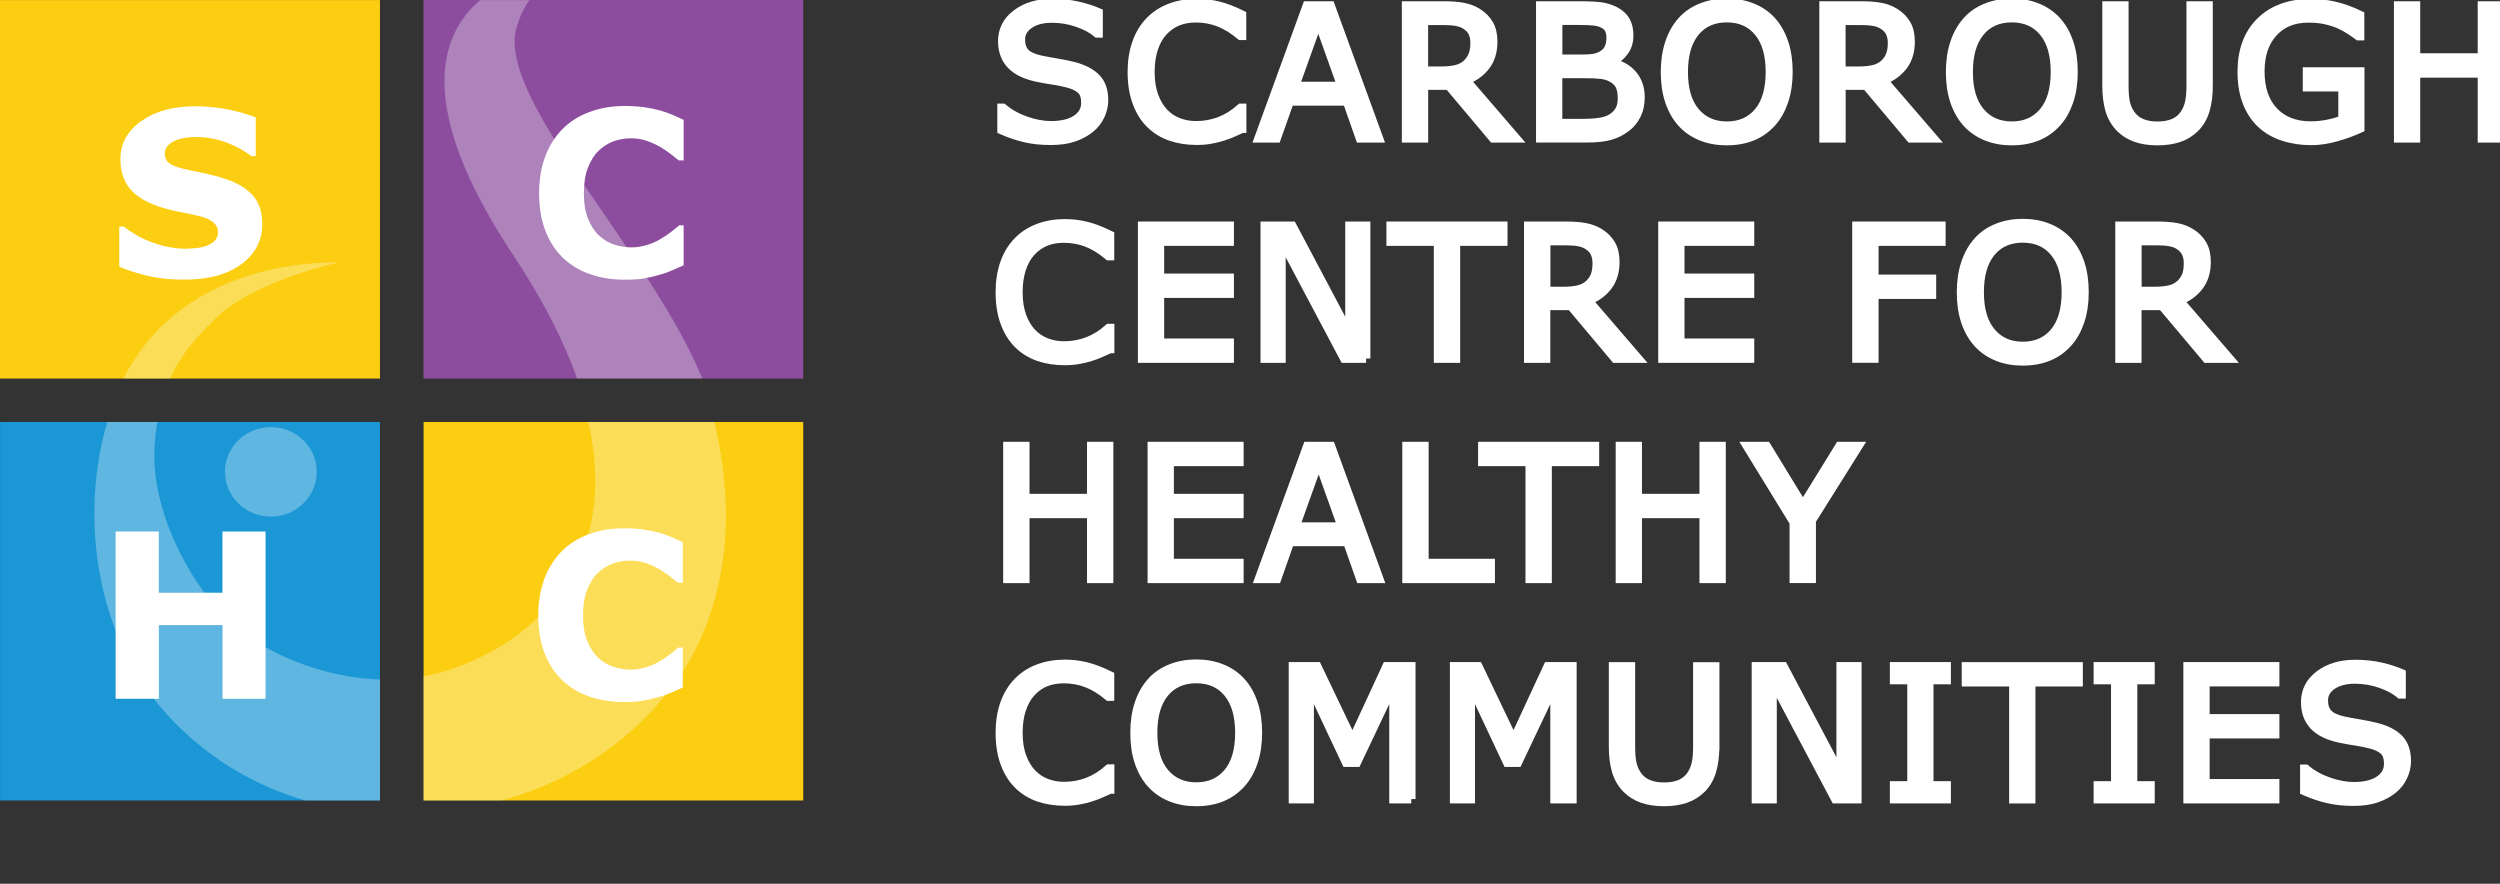 <svg viewBox="0 0 2017 713" fill="none" xmlns="http://www.w3.org/2000/svg">
<rect x="0" y="0" width="2017" height="713" fill="#333333" stroke="none"/>
<g clip-path="url(#clip0_876_14620)">
<path d="M648.051 340.454H341.75V645.822H648.051V340.454Z" fill="#FBCE11"/>
<path d="M542.272 554.191C572.072 515.061 600.94 444.005 576.426 340.454H474.689C502.624 463.337 420.27 523.664 356.833 542.115C351.806 543.566 346.726 544.654 341.699 545.587V645.822H404.67C468.003 628.511 513.248 592.388 542.272 554.191Z" fill="white" fill-opacity="0.3"/>
<path d="M306.56 0.051H0V305.418H306.56V0.051Z" fill="#FBCE11"/>
<path d="M173.311 257.53C204.511 226.33 273.856 211.611 273.856 211.611C201.816 211.611 133.093 239.287 99.612 305.367H137.239C148.589 280.594 164.811 266.082 173.311 257.53Z" fill="white" fill-opacity="0.3"/>
<path d="M648.051 0H341.647V305.419H648.051V0Z" fill="#8C4D9E"/>
<path d="M416.745 22.235C419.492 12.854 423.068 5.65 427.162 0.104H387.462C353.308 28.713 336.05 88.263 413.791 205.341C438.202 242.087 454.89 275.309 465.618 305.368H566.578C524.857 202.957 399.953 79.556 416.745 22.235Z" fill="white" fill-opacity="0.3"/>
<path d="M306.56 340.454H0.052V645.822H306.56V340.454Z" fill="#1A97D4"/>
<path d="M306.56 548.231C262.454 546.831 222.443 529.313 198.447 512.314C160.872 485.727 122.986 419.543 124.541 364.45C124.8 355.795 125.682 347.865 127.029 340.454H86.552C65.147 412.287 73.75 514.75 140.711 582.799C172.171 614.829 208.398 634.782 246.18 645.822H306.611V548.231H306.56Z" fill="white" fill-opacity="0.3"/>
<path d="M503.816 225.657C493.762 225.657 484.536 224.154 476.037 221.2C467.537 218.246 460.281 213.841 454.165 207.984C448.05 202.127 443.334 194.82 439.965 186.061C436.596 177.302 434.938 167.196 434.938 155.69C434.938 145.014 436.544 135.322 439.757 126.615C442.971 117.908 447.635 110.445 453.699 104.225C459.556 98.265 466.811 93.601 475.518 90.387C484.174 87.122 493.658 85.516 503.92 85.516C509.569 85.516 514.7 85.827 519.261 86.448C523.822 87.07 528.02 87.9 531.907 88.936C535.949 90.076 539.629 91.372 542.894 92.772C546.159 94.171 549.062 95.518 551.549 96.71V129.414H547.559C545.848 127.962 543.723 126.252 541.184 124.283C538.592 122.313 535.69 120.344 532.425 118.426C529.108 116.508 525.532 114.902 521.645 113.554C517.758 112.259 513.612 111.585 509.206 111.585C504.335 111.585 499.67 112.362 495.265 113.917C490.859 115.472 486.765 118.011 483.033 121.536C479.457 124.956 476.607 129.517 474.378 135.218C472.15 140.867 471.061 147.76 471.061 155.846C471.061 164.293 472.253 171.342 474.637 176.991C477.021 182.64 480.027 187.098 483.655 190.363C487.335 193.68 491.429 196.064 495.99 197.463C500.499 198.862 505.008 199.588 509.414 199.588C513.612 199.588 517.81 198.966 521.956 197.67C526.102 196.426 529.937 194.716 533.41 192.539C536.364 190.777 539.111 188.911 541.65 186.942C544.19 184.973 546.263 183.262 547.921 181.811H551.549V214.048C548.181 215.551 544.915 217.002 541.858 218.298C538.8 219.645 535.535 220.785 532.166 221.718C527.761 223.014 523.614 223.947 519.727 224.621C515.892 225.346 510.554 225.657 503.816 225.657Z" fill="white"/>
<path d="M218.557 416.796C238.977 416.796 255.561 400.574 255.561 380.673C255.561 360.719 238.977 344.601 218.557 344.601C198.085 344.601 181.5 360.771 181.5 380.673C181.5 400.574 198.085 416.796 218.557 416.796Z" fill="white" fill-opacity="0.3"/>
<path d="M890.656 80.954C890.656 85.1 889.671 89.246 887.754 93.341C885.836 97.435 883.089 100.856 879.617 103.706C875.781 106.764 871.324 109.148 866.193 110.91C861.114 112.621 854.947 113.502 847.743 113.502C840.02 113.502 833.076 112.776 826.96 111.325C820.792 109.874 814.521 107.749 808.146 104.95V87.07H809.131C814.573 91.579 820.792 95.051 827.893 97.487C834.993 99.923 841.627 101.167 847.846 101.167C856.657 101.167 863.55 99.508 868.422 96.191C873.346 92.874 875.781 88.469 875.781 82.975C875.781 78.259 874.641 74.735 872.309 72.506C869.977 70.278 866.452 68.516 861.684 67.272C858.108 66.287 854.221 65.51 850.023 64.888C845.825 64.266 841.368 63.488 836.703 62.504C827.219 60.482 820.17 57.062 815.61 52.19C811.049 47.318 808.717 40.995 808.717 33.169C808.717 24.203 812.5 16.843 820.067 11.142C827.634 5.39 837.222 2.539 848.883 2.539C856.398 2.539 863.291 3.265 869.562 4.716C875.833 6.167 881.379 7.929 886.251 10.054V26.898H885.266C881.171 23.425 875.833 20.575 869.199 18.295C862.565 16.014 855.776 14.874 848.831 14.874C841.212 14.874 835.097 16.429 830.484 19.642C825.872 22.804 823.539 26.898 823.539 31.873C823.539 36.331 824.679 39.803 826.96 42.343C829.292 44.882 833.335 46.8 839.139 48.147C842.197 48.821 846.551 49.65 852.2 50.583C857.849 51.516 862.669 52.501 866.556 53.537C874.486 55.662 880.498 58.824 884.54 63.074C888.635 67.323 890.656 73.284 890.656 80.954Z" fill="white" stroke="white" stroke-width="7"/>
<path d="M1002.03 103.758C999.39 104.898 997.006 105.987 994.881 106.971C992.756 107.956 989.957 109.045 986.485 110.133C983.582 111.066 980.369 111.843 976.948 112.465C973.528 113.139 969.744 113.45 965.65 113.45C957.876 113.45 950.827 112.362 944.504 110.185C938.181 108.008 932.636 104.587 927.92 99.923C923.307 95.362 919.731 89.609 917.14 82.561C914.548 75.564 913.252 67.375 913.252 58.098C913.252 49.288 914.496 41.41 916.984 34.465C919.472 27.52 923.048 21.663 927.764 16.843C932.325 12.179 937.819 8.655 944.245 6.219C950.672 3.783 957.824 2.539 965.702 2.539C971.455 2.539 977.208 3.213 982.909 4.612C988.61 6.012 994.984 8.447 1001.98 11.92V28.816H1000.89C994.984 23.892 989.18 20.264 983.375 18.035C977.57 15.807 971.403 14.667 964.769 14.667C959.327 14.667 954.455 15.548 950.154 17.31C945.8 19.072 941.965 21.767 938.544 25.447C935.227 29.023 932.636 33.584 930.822 39.078C929.008 44.571 928.075 50.894 928.075 58.098C928.075 65.613 929.112 72.092 931.133 77.534C933.154 82.924 935.797 87.329 939.011 90.749C942.379 94.274 946.267 96.917 950.776 98.627C955.233 100.338 960.001 101.167 964.976 101.167C971.817 101.167 978.244 99.975 984.204 97.642C990.216 95.31 995.814 91.786 1001.05 87.07H1002.08V103.758H1002.03Z" fill="white" stroke="white" stroke-width="7"/>
<path d="M1112.43 111.533H1097.24L1086.77 81.732H1040.49L1029.97 111.533H1015.51L1054.48 4.509H1073.45L1112.43 111.533ZM1082.37 69.449L1063.6 16.896L1044.79 69.449H1082.37Z" fill="white" stroke="white" stroke-width="7"/>
<path d="M1223.08 111.533H1204.63L1168.81 68.982H1148.76V111.533H1134.5V4.509H1164.46C1170.94 4.509 1176.33 4.923 1180.63 5.753C1184.93 6.582 1188.82 8.085 1192.29 10.262C1196.18 12.697 1199.19 15.755 1201.36 19.487C1203.54 23.218 1204.63 27.935 1204.63 33.636C1204.63 41.358 1202.71 47.785 1198.82 53.019C1194.94 58.202 1189.6 62.141 1182.81 64.784L1223.08 111.533ZM1189.8 34.621C1189.8 31.563 1189.29 28.816 1188.2 26.484C1187.11 24.1 1185.35 22.13 1182.81 20.472C1180.73 19.072 1178.3 18.088 1175.45 17.569C1172.6 16.999 1169.28 16.74 1165.45 16.74H1148.71V57.114H1163.06C1167.57 57.114 1171.51 56.699 1174.83 55.922C1178.19 55.144 1181.05 53.641 1183.38 51.516C1185.5 49.495 1187.11 47.215 1188.15 44.572C1189.29 41.98 1189.8 38.663 1189.8 34.621Z" fill="white" stroke="white" stroke-width="7"/>
<path d="M1323.47 78.57C1323.47 83.909 1322.48 88.573 1320.46 92.667C1318.44 96.762 1315.74 100.079 1312.32 102.722C1308.28 105.883 1303.88 108.112 1299.06 109.459C1294.24 110.807 1288.12 111.481 1280.71 111.481H1242.77V4.509H1274.44C1282.26 4.509 1288.07 4.82 1292.01 5.39C1295.89 5.96 1299.57 7.152 1303.15 8.966C1307.09 11.039 1309.94 13.682 1311.7 16.896C1313.46 20.109 1314.35 23.996 1314.35 28.505C1314.35 33.584 1313.05 37.886 1310.46 41.462C1307.87 45.038 1304.45 47.888 1300.09 50.065V50.635C1307.3 52.138 1313.05 55.3 1317.2 60.172C1321.39 65.043 1323.47 71.159 1323.47 78.57ZM1299.57 30.371C1299.57 27.779 1299.11 25.603 1298.28 23.84C1297.4 22.078 1296.05 20.627 1294.08 19.539C1291.85 18.243 1289.11 17.466 1285.89 17.103C1282.68 16.792 1278.69 16.636 1273.97 16.636H1257.02V47.526H1275.42C1279.88 47.526 1283.4 47.318 1286.05 46.852C1288.69 46.385 1291.13 45.453 1293.36 44.001C1295.58 42.55 1297.19 40.684 1298.12 38.404C1299.11 36.175 1299.57 33.48 1299.57 30.371ZM1308.7 79.192C1308.7 74.891 1308.02 71.47 1306.73 68.93C1305.43 66.391 1303.1 64.214 1299.68 62.452C1297.35 61.26 1294.6 60.483 1291.28 60.12C1287.97 59.757 1284.03 59.601 1279.31 59.601H1256.97V99.405H1275.79C1282 99.405 1287.14 99.094 1291.13 98.42C1295.12 97.798 1298.33 96.606 1300.92 94.844C1303.62 92.978 1305.59 90.853 1306.78 88.469C1308.07 86.033 1308.7 82.976 1308.7 79.192Z" fill="white" stroke="white" stroke-width="7"/>
<path d="M1429.35 16.792C1433.7 21.56 1437.02 27.468 1439.35 34.413C1441.69 41.358 1442.83 49.236 1442.83 58.047C1442.83 66.857 1441.63 74.735 1439.25 81.732C1436.87 88.677 1433.55 94.533 1429.3 99.146C1424.89 103.966 1419.66 107.646 1413.65 110.081C1407.63 112.517 1400.74 113.761 1393.07 113.761C1385.56 113.761 1378.71 112.517 1372.55 110.03C1366.38 107.542 1361.15 103.914 1356.84 99.198C1352.54 94.43 1349.23 88.625 1346.89 81.732C1344.56 74.839 1343.42 66.961 1343.42 58.098C1343.42 49.391 1344.56 41.565 1346.89 34.621C1349.17 27.676 1352.54 21.767 1356.95 16.844C1361.2 12.127 1366.38 8.551 1372.65 6.064C1378.92 3.576 1385.71 2.332 1393.07 2.332C1400.74 2.332 1407.63 3.576 1413.75 6.115C1419.87 8.551 1425.05 12.127 1429.35 16.792ZM1428.05 58.047C1428.05 44.157 1424.95 33.428 1418.73 25.913C1412.51 18.347 1404.01 14.563 1393.23 14.563C1382.34 14.563 1373.79 18.347 1367.62 25.913C1361.46 33.48 1358.35 44.157 1358.35 58.047C1358.35 72.092 1361.51 82.82 1367.83 90.283C1374.15 97.746 1382.6 101.478 1393.28 101.478C1403.9 101.478 1412.4 97.746 1418.67 90.283C1424.89 82.82 1428.05 72.092 1428.05 58.047Z" fill="white" stroke="white" stroke-width="7"/>
<path d="M1559.85 111.533H1541.4L1505.64 68.982H1485.58V111.533H1471.33V4.509H1501.29C1507.77 4.509 1513.16 4.923 1517.46 5.753C1521.76 6.582 1525.65 8.085 1529.07 10.262C1532.95 12.697 1535.96 15.755 1538.14 19.487C1540.31 23.218 1541.4 27.935 1541.4 33.636C1541.4 41.358 1539.48 47.785 1535.6 53.019C1531.71 58.202 1526.37 62.141 1519.58 64.784L1559.85 111.533ZM1526.58 34.621C1526.58 31.563 1526.06 28.816 1524.97 26.484C1523.88 24.1 1522.12 22.13 1519.58 20.472C1517.51 19.072 1515.07 18.088 1512.27 17.569C1509.42 16.999 1506.11 16.74 1502.27 16.74H1485.53V57.114H1499.89C1504.4 57.114 1508.34 56.699 1511.65 55.922C1515.02 55.144 1517.87 53.641 1520.2 51.516C1522.33 49.495 1523.94 47.215 1524.97 44.572C1526.06 41.98 1526.58 38.663 1526.58 34.621Z" fill="white" stroke="white" stroke-width="7"/>
<path d="M1659.31 16.792C1663.66 21.56 1667.03 27.468 1669.36 34.413C1671.7 41.358 1672.84 49.236 1672.84 58.047C1672.84 66.857 1671.64 74.735 1669.26 81.732C1666.88 88.677 1663.56 94.533 1659.31 99.146C1654.9 103.966 1649.67 107.646 1643.71 110.081C1637.7 112.517 1630.8 113.761 1623.08 113.761C1615.57 113.761 1608.73 112.517 1602.56 110.03C1596.39 107.542 1591.16 103.914 1586.85 99.198C1582.55 94.43 1579.24 88.625 1576.9 81.732C1574.57 74.839 1573.43 66.961 1573.43 58.098C1573.43 49.391 1574.57 41.565 1576.9 34.621C1579.18 27.676 1582.55 21.767 1586.96 16.844C1591.16 12.127 1596.39 8.551 1602.66 6.064C1608.93 3.576 1615.72 2.332 1623.08 2.332C1630.75 2.332 1637.65 3.576 1643.76 6.115C1649.83 8.551 1655.01 12.127 1659.31 16.792ZM1658.01 58.047C1658.01 44.157 1654.9 33.428 1648.69 25.913C1642.47 18.347 1633.97 14.563 1623.13 14.563C1612.25 14.563 1603.7 18.347 1597.53 25.913C1591.31 33.48 1588.25 44.157 1588.25 58.047C1588.25 72.092 1591.42 82.82 1597.74 90.283C1604.06 97.746 1612.56 101.478 1623.19 101.478C1633.81 101.478 1642.31 97.746 1648.58 90.283C1654.85 82.82 1658.01 72.092 1658.01 58.047Z" fill="white" stroke="white" stroke-width="7"/>
<path d="M1781.83 68.516C1781.83 76.29 1781 83.027 1779.29 88.832C1777.58 94.585 1774.78 99.405 1770.89 103.24C1767.21 106.868 1762.86 109.563 1757.94 111.222C1753.01 112.88 1747.26 113.761 1740.68 113.761C1733.99 113.761 1728.14 112.88 1723.16 111.118C1718.19 109.356 1713.99 106.713 1710.57 103.292C1706.68 99.353 1703.88 94.637 1702.17 89.039C1700.46 83.494 1699.63 76.653 1699.63 68.568V4.509H1713.83V69.241C1713.83 75.046 1714.25 79.607 1715.02 82.976C1715.8 86.344 1717.15 89.35 1719.02 92.097C1721.14 95.207 1723.99 97.539 1727.62 99.146C1731.25 100.752 1735.6 101.53 1740.63 101.53C1745.76 101.53 1750.11 100.752 1753.69 99.198C1757.32 97.643 1760.17 95.259 1762.34 92.097C1764.21 89.35 1765.56 86.241 1766.33 82.716C1767.11 79.192 1767.53 74.839 1767.53 69.604V4.509H1781.78V68.516H1781.83Z" fill="white" stroke="white" stroke-width="7"/>
<path d="M1904.14 103.604C1898.29 106.299 1891.91 108.631 1884.97 110.6C1878.02 112.57 1871.34 113.606 1864.86 113.606C1856.51 113.606 1848.89 112.466 1841.95 110.134C1835 107.853 1829.1 104.381 1824.17 99.768C1819.25 95.104 1815.41 89.299 1812.77 82.354C1810.08 75.409 1808.73 67.221 1808.73 57.892C1808.73 40.789 1813.7 27.262 1823.71 17.415C1833.71 7.515 1847.39 2.592 1864.86 2.592C1870.92 2.592 1877.14 3.317 1883.52 4.769C1889.89 6.22 1896.73 8.707 1904.04 12.18V29.076H1902.74C1901.24 27.935 1899.12 26.432 1896.26 24.567C1893.47 22.701 1890.67 21.146 1887.92 19.902C1884.6 18.399 1880.87 17.207 1876.67 16.222C1872.48 15.238 1867.71 14.771 1862.42 14.771C1850.45 14.771 1840.96 18.607 1834.02 26.329C1827.07 33.999 1823.55 44.417 1823.55 57.529C1823.55 71.367 1827.18 82.147 1834.49 89.817C1841.79 97.488 1851.69 101.375 1864.24 101.375C1868.85 101.375 1873.46 100.909 1878.02 100.027C1882.58 99.095 1886.62 97.954 1890.05 96.503V70.278H1861.38V57.788H1904.14V103.604V103.604Z" fill="white" stroke="white" stroke-width="7"/>
<path d="M2016.76 111.533H2002.51V59.135H1949.13V111.533H1934.93V4.509H1949.13V46.489H2002.51V4.509H2016.76V111.533Z" fill="white" stroke="white" stroke-width="7"/>
<path d="M895.528 281.475C892.884 282.615 890.5 283.704 888.375 284.688C886.25 285.673 883.452 286.761 879.979 287.85C877.077 288.783 873.864 289.56 870.443 290.182C867.022 290.804 863.239 291.167 859.145 291.167C851.371 291.167 844.322 290.078 837.999 287.902C831.624 285.725 826.131 282.304 821.414 277.64C816.802 273.079 813.226 267.326 810.634 260.278C808.043 253.281 806.747 245.092 806.747 235.815C806.747 227.004 807.991 219.126 810.479 212.182C812.966 205.237 816.542 199.38 821.259 194.56C825.82 189.896 831.313 186.372 837.74 183.936C844.167 181.5 851.319 180.256 859.196 180.256C864.949 180.256 870.702 180.93 876.403 182.329C882.104 183.728 888.479 186.164 895.476 189.637V206.532H894.387C888.531 201.609 882.674 197.981 876.87 195.752C871.065 193.524 864.898 192.383 858.264 192.383C852.822 192.383 847.95 193.265 843.648 195.027C839.295 196.789 835.459 199.484 832.039 203.164C828.722 206.74 826.131 211.301 824.317 216.794C822.503 222.288 821.57 228.611 821.57 235.815C821.57 243.33 822.606 249.808 824.628 255.198C826.649 260.589 829.292 265.046 832.505 268.414C835.874 271.939 839.761 274.582 844.27 276.292C848.727 278.003 853.495 278.832 858.471 278.832C865.312 278.832 871.739 277.64 877.699 275.307C883.711 272.975 889.308 269.451 894.543 264.735H895.579V281.475H895.528Z" fill="white" stroke="white" stroke-width="7"/>
<path d="M992.031 289.249H921.545V182.226H992.031V194.871H935.746V224.206H992.031V236.852H935.746V276.603H992.031V289.249V289.249Z" fill="white" stroke="white" stroke-width="7"/>
<path d="M1102.16 289.249H1084.54L1033.8 193.524V289.249H1020.48V182.226H1042.56L1088.84 269.607V182.226H1102.11V289.249H1102.16Z" fill="white" stroke="white" stroke-width="7"/>
<path d="M1212.82 194.871H1174.57V289.249H1160.31V194.871H1122.07V182.226H1212.76V194.871H1212.82Z" fill="white" stroke="white" stroke-width="7"/>
<path d="M1321.6 289.249H1303.1L1267.34 246.699H1247.28V289.249H1233.08V182.226H1263.04C1269.51 182.226 1274.9 182.64 1279.21 183.469C1283.51 184.299 1287.4 185.802 1290.82 187.978C1294.7 190.414 1297.71 193.524 1299.89 197.204C1302.06 200.935 1303.15 205.6 1303.15 211.353C1303.15 219.075 1301.23 225.502 1297.35 230.736C1293.46 235.919 1288.12 239.858 1281.33 242.501L1321.6 289.249ZM1288.33 212.337C1288.33 209.28 1287.81 206.533 1286.72 204.2C1285.63 201.816 1283.87 199.847 1281.38 198.188C1279.31 196.789 1276.87 195.804 1274.08 195.286C1271.28 194.716 1267.91 194.457 1264.12 194.457H1247.38V234.831H1261.74C1266.25 234.831 1270.19 234.416 1273.51 233.638C1276.87 232.861 1279.72 231.358 1282.06 229.233C1284.18 227.212 1285.79 224.931 1286.83 222.288C1287.81 219.697 1288.33 216.38 1288.33 212.337Z" fill="white" stroke="white" stroke-width="7"/>
<path d="M1411.83 289.249H1341.35V182.226H1411.83V194.871H1355.55V224.206H1411.83V236.852H1355.55V276.603H1411.83V289.249Z" fill="white" stroke="white" stroke-width="7"/>
<path d="M1566.23 194.871H1512.12V225.035H1558.61V237.681H1512.12V289.198H1497.87V182.226H1566.23V194.871Z" fill="white" stroke="white" stroke-width="7"/>
<path d="M1668.17 194.508C1672.53 199.276 1675.89 205.184 1678.23 212.129C1680.56 219.074 1681.7 226.952 1681.7 235.762C1681.7 244.573 1680.51 252.451 1678.12 259.448C1675.74 266.392 1672.42 272.249 1668.17 276.862C1663.77 281.682 1658.53 285.361 1652.52 287.797C1646.51 290.233 1639.61 291.477 1631.89 291.477C1624.38 291.477 1617.54 290.233 1611.37 287.745C1605.2 285.258 1599.97 281.63 1595.66 276.913C1591.36 272.197 1588.05 266.341 1585.71 259.448C1583.38 252.555 1582.24 244.677 1582.24 235.814C1582.24 227.107 1583.38 219.281 1585.71 212.336C1587.99 205.391 1591.36 199.483 1595.77 194.56C1599.97 189.843 1605.2 186.267 1611.47 183.779C1617.74 181.292 1624.53 180.048 1631.89 180.048C1639.56 180.048 1646.46 181.292 1652.57 183.831C1658.69 186.267 1663.87 189.843 1668.17 194.508ZM1666.82 235.762C1666.82 221.873 1663.71 211.144 1657.5 203.578C1651.28 196.011 1642.78 192.279 1632 192.279C1621.11 192.279 1612.56 196.063 1606.39 203.578C1600.17 211.144 1597.12 221.821 1597.12 235.762C1597.12 249.808 1600.28 260.536 1606.6 267.999C1612.92 275.462 1621.37 279.194 1632.05 279.194C1642.67 279.194 1651.17 275.462 1657.44 267.999C1663.66 260.536 1666.82 249.808 1666.82 235.762Z" fill="white" stroke="white" stroke-width="7"/>
<path d="M1798.67 289.249H1780.17L1744.36 246.699H1724.3V289.249H1710.1V182.226H1740.06C1746.53 182.226 1751.92 182.64 1756.23 183.469C1760.53 184.299 1764.42 185.802 1767.84 187.978C1771.72 190.414 1774.73 193.524 1776.91 197.204C1779.08 200.935 1780.17 205.6 1780.17 211.353C1780.17 219.075 1778.25 225.502 1774.37 230.736C1770.48 235.919 1765.14 239.858 1758.35 242.501L1798.67 289.249ZM1765.35 212.337C1765.35 209.28 1764.83 206.533 1763.74 204.2C1762.65 201.816 1760.89 199.847 1758.4 198.188C1756.33 196.789 1753.89 195.804 1751.1 195.286C1748.25 194.716 1744.93 194.457 1741.09 194.457H1724.35V234.831H1738.71C1743.22 234.831 1747.16 234.416 1750.53 233.638C1753.89 232.861 1756.69 231.358 1759.08 229.233C1761.2 227.212 1762.81 224.931 1763.85 222.288C1764.88 219.697 1765.35 216.38 1765.35 212.337Z" fill="white" stroke="white" stroke-width="7"/>
<path d="M894.75 466.965H880.498V414.568H827.115V466.965H812.863V359.941H827.115V401.922H880.498V359.941H894.75V466.965Z" fill="white" stroke="white" stroke-width="7"/>
<path d="M999.856 466.965H929.371V359.941H999.856V372.587H943.572V401.922H999.856V414.568H943.572V454.319H999.856V466.965V466.965Z" fill="white" stroke="white" stroke-width="7"/>
<path d="M1112.68 466.965H1097.5L1087.03 437.164H1040.75L1030.28 466.965H1015.82L1054.79 359.941H1073.76L1112.68 466.965ZM1082.68 424.933L1063.91 372.38L1045.1 424.933H1082.68Z" fill="white" stroke="white" stroke-width="7"/>
<path d="M1202.55 466.965H1134.87V359.941H1149.12V454.319H1202.61V466.965H1202.55Z" fill="white" stroke="white" stroke-width="7"/>
<path d="M1286.77 372.587H1248.52V466.965H1234.27V372.587H1196.02V359.941H1286.72V372.587H1286.77Z" fill="white" stroke="white" stroke-width="7"/>
<path d="M1388.87 466.965H1374.62V414.568H1321.24V466.965H1307.04V359.941H1321.24V401.922H1374.62V359.941H1388.87V466.965Z" fill="white" stroke="white" stroke-width="7"/>
<path d="M1499.27 359.941L1461.59 420.01V466.913H1447.33V421.513L1409.55 359.941H1425.31L1454.59 407.83L1484.13 359.941H1499.27Z" fill="white" stroke="white" stroke-width="7"/>
<path d="M895.528 636.909C892.884 638.049 890.5 639.137 888.375 640.122C886.25 641.107 883.452 642.195 879.979 643.283C877.077 644.216 873.864 644.994 870.443 645.616C867.022 646.238 863.239 646.6 859.145 646.6C851.371 646.6 844.322 645.512 837.999 643.335C831.624 641.158 826.131 637.738 821.414 633.073C816.802 628.513 813.226 622.76 810.634 615.711C808.043 608.714 806.747 600.526 806.747 591.249C806.747 582.438 807.991 574.56 810.479 567.615C812.966 560.67 816.542 554.814 821.259 549.994C825.82 545.329 831.313 541.805 837.74 539.369C844.167 536.933 851.319 535.689 859.196 535.689C864.949 535.689 870.702 536.363 876.403 537.763C882.104 539.162 888.479 541.598 895.476 545.07V561.966H894.387C888.531 557.042 882.674 553.414 876.87 551.186C871.065 548.957 864.898 547.817 858.264 547.817C852.822 547.817 847.95 548.698 843.648 550.408C839.295 552.171 835.459 554.866 832.039 558.597C828.722 562.173 826.131 566.734 824.317 572.228C822.503 577.722 821.57 584.045 821.57 591.249C821.57 598.764 822.606 605.242 824.628 610.632C826.649 616.074 829.292 620.479 832.505 623.848C835.874 627.372 839.761 630.016 844.27 631.726C848.727 633.436 853.495 634.265 858.471 634.265C865.312 634.265 871.739 633.073 877.699 630.741C883.711 628.409 889.308 624.885 894.543 620.168H895.579V636.909H895.528Z" fill="white" stroke="white" stroke-width="7"/>
<path d="M1001.31 549.993C1005.66 554.761 1009.03 560.67 1011.31 567.614C1013.64 574.559 1014.78 582.437 1014.78 591.248C1014.78 600.058 1013.59 607.936 1011.21 614.933C1008.82 621.878 1005.51 627.734 1001.26 632.347C996.85 637.167 991.667 640.847 985.655 643.283C979.643 645.718 972.802 646.962 965.08 646.962C957.565 646.962 950.724 645.718 944.556 643.231C938.389 640.743 933.154 637.115 928.853 632.399C924.551 627.682 921.234 621.826 918.902 614.933C916.569 608.04 915.429 600.162 915.429 591.3C915.429 582.593 916.569 574.767 918.85 567.822C921.13 560.929 924.499 554.968 928.904 550.045C933.102 545.329 938.389 541.753 944.608 539.265C950.879 536.777 957.669 535.533 965.08 535.533C972.75 535.533 979.643 536.777 985.759 539.317C991.875 541.752 997.057 545.329 1001.31 549.993ZM1000.01 591.248C1000.01 577.358 996.902 566.63 990.683 559.063C984.463 551.496 975.964 547.764 965.184 547.764C954.3 547.764 945.748 551.548 939.581 559.063C933.361 566.63 930.252 577.306 930.252 591.248C930.252 605.293 933.413 616.021 939.736 623.484C946.059 630.948 954.559 634.679 965.184 634.679C975.808 634.679 984.256 630.948 990.579 623.484C996.85 616.021 1000.01 605.241 1000.01 591.248Z" fill="white" stroke="white" stroke-width="7"/>
<path d="M1138.6 644.682H1124.35V552.481L1094.6 615.244H1086.1L1056.56 552.481V644.682H1043.24V537.658H1062.67L1091.18 597.26L1118.75 537.658H1138.55V644.682H1138.6Z" fill="white" stroke="white" stroke-width="7"/>
<path d="M1268.53 644.682H1254.28V552.481L1224.53 615.244H1216.08L1186.54 552.481V644.682H1173.27V537.658H1192.65L1221.16 597.26L1248.78 537.658H1268.53V644.682V644.682Z" fill="white" stroke="white" stroke-width="7"/>
<path d="M1383.69 601.717C1383.69 609.491 1382.86 616.229 1381.15 622.033C1379.44 627.786 1376.64 632.606 1372.76 636.441C1369.08 640.069 1364.72 642.764 1359.8 644.423C1354.87 646.081 1349.12 646.962 1342.54 646.962C1335.85 646.962 1330 646.081 1325.02 644.319C1320.05 642.557 1315.85 639.914 1312.43 636.493C1308.54 632.554 1305.74 627.838 1304.03 622.241C1302.32 616.695 1301.49 609.854 1301.49 601.769V537.71H1315.74V602.494C1315.74 608.299 1316.16 612.86 1316.94 616.229C1317.71 619.597 1319.06 622.655 1320.93 625.35C1323.05 628.46 1325.9 630.792 1329.53 632.399C1333.16 634.005 1337.51 634.783 1342.59 634.783C1347.72 634.783 1352.08 634.005 1355.65 632.451C1359.28 630.896 1362.13 628.512 1364.31 625.35C1366.17 622.603 1367.52 619.494 1368.3 615.969C1369.08 612.445 1369.49 608.092 1369.49 602.857V537.762H1383.74V601.717H1383.69Z" fill="white" stroke="white" stroke-width="7"/>
<path d="M1498.38 644.682H1480.76L1430.02 548.957V644.682H1416.76V537.658H1438.83L1485.12 625.039V537.658H1498.44V644.682H1498.38Z" fill="white" stroke="white" stroke-width="7"/>
<path d="M1570.48 644.682H1528.24V633.746H1542.28V548.594H1528.24V537.658H1570.48V548.594H1556.43V633.746H1570.48V644.682Z" fill="white" stroke="white" stroke-width="7"/>
<path d="M1676.93 550.356H1638.68V644.734H1624.48V550.356H1586.23V537.71H1676.93V550.356Z" fill="white" stroke="white" stroke-width="7"/>
<path d="M1734.93 644.682H1692.63V633.746H1706.68V548.594H1692.63V537.658H1734.93V548.594H1720.88V633.746H1734.93V644.682Z" fill="white" stroke="white" stroke-width="7"/>
<path d="M1835.52 644.682H1765.04V537.658H1835.52V550.304H1779.24V579.638H1835.52V592.284H1779.24V632.036H1835.52V644.682Z" fill="white" stroke="white" stroke-width="7"/>
<path d="M1941.72 614.156C1941.72 618.302 1940.73 622.449 1938.81 626.543C1936.9 630.637 1934.15 634.058 1930.63 636.908C1926.79 639.966 1922.33 642.35 1917.25 644.112C1912.12 645.823 1906.01 646.704 1898.8 646.704C1891.08 646.704 1884.14 645.978 1878.02 644.527C1871.85 643.076 1865.58 640.951 1859.21 638.152V620.324H1860.24C1865.63 624.833 1871.91 628.305 1879.01 630.741C1886.11 633.177 1892.74 634.421 1898.96 634.421C1907.77 634.421 1914.61 632.762 1919.54 629.445C1924.46 626.128 1926.89 621.723 1926.89 616.229C1926.89 611.461 1925.75 607.989 1923.42 605.76C1921.09 603.532 1917.57 601.769 1912.85 600.526C1909.27 599.593 1905.33 598.763 1901.19 598.141C1896.99 597.52 1892.53 596.742 1887.87 595.757C1878.38 593.736 1871.34 590.316 1866.77 585.444C1862.21 580.572 1859.93 574.249 1859.93 566.423C1859.93 557.457 1863.72 550.097 1871.28 544.396C1878.85 538.695 1888.49 535.793 1900.1 535.793C1907.61 535.793 1914.51 536.519 1920.83 537.97C1927.1 539.421 1932.65 541.183 1937.52 543.308V560.152H1936.48C1932.39 556.679 1927.05 553.829 1920.42 551.549C1913.78 549.268 1906.99 548.128 1900.05 548.128C1892.43 548.128 1886.31 549.735 1881.7 552.844C1877.09 556.006 1874.76 560.1 1874.76 565.076C1874.76 569.533 1875.9 573.057 1878.23 575.596C1880.51 578.136 1884.55 580.054 1890.36 581.401C1893.41 582.075 1897.77 582.904 1903.42 583.837C1909.07 584.77 1913.83 585.807 1917.77 586.791C1925.75 588.916 1931.71 592.078 1935.76 596.327C1939.7 600.526 1941.72 606.486 1941.72 614.156Z" fill="white" stroke="white" stroke-width="7"/>
<path d="M214.307 563.779H179.531V504.333H128.17V563.779H93.29V428.82H128.118V478.212H179.479V428.82H214.255V563.779H214.307Z" fill="white"/>
<path d="M211.612 180.775C211.612 194.043 205.962 204.875 194.716 213.167C183.469 221.46 168.128 225.606 148.797 225.606C137.602 225.606 127.858 224.621 119.566 222.652C111.274 220.682 103.5 218.195 96.244 215.189V182.848H100.027C107.231 188.601 115.264 193.007 124.179 196.064C133.093 199.122 141.645 200.677 149.885 200.677C152.01 200.677 154.757 200.47 158.229 200.159C161.702 199.796 164.5 199.174 166.677 198.345C169.32 197.256 171.549 195.909 173.259 194.25C174.97 192.592 175.851 190.208 175.851 186.995C175.851 184.04 174.607 181.501 172.067 179.324C169.58 177.199 165.9 175.541 161.08 174.4C156.001 173.208 150.663 172.068 145.013 170.98C139.364 169.943 134.078 168.596 129.102 166.937C117.752 163.258 109.563 158.23 104.588 151.959C99.612 145.636 97.125 137.81 97.125 128.429C97.125 115.887 102.774 105.625 114.02 97.644C125.267 89.714 139.779 85.724 157.452 85.724C166.366 85.724 175.125 86.605 183.78 88.315C192.435 90.025 199.95 92.202 206.325 94.793V125.89H202.594C197.152 121.536 190.518 117.909 182.64 114.954C174.762 112.052 166.729 110.549 158.488 110.549C155.586 110.549 152.684 110.756 149.833 111.119C146.983 111.534 144.184 112.259 141.541 113.348C139.209 114.281 137.136 115.628 135.477 117.494C133.767 119.36 132.938 121.433 132.938 123.817C132.938 127.393 134.285 130.088 137.032 132.006C139.727 133.923 144.91 135.634 152.425 137.188C157.4 138.225 162.116 139.21 166.677 140.194C171.238 141.179 176.162 142.475 181.396 144.185C191.71 147.554 199.329 152.166 204.252 158.023C209.176 163.88 211.612 171.446 211.612 180.775Z" fill="white"/>
<path d="M503.142 566.371C493.087 566.371 483.862 564.868 475.362 561.914C466.863 558.96 459.607 554.554 453.491 548.698C447.376 542.841 442.659 535.534 439.29 526.775C435.922 518.016 434.263 507.91 434.263 496.404C434.263 485.727 435.87 476.036 439.083 467.329C442.296 458.622 446.961 451.159 453.025 444.939C458.881 438.979 466.137 434.315 474.844 431.101C483.499 427.836 492.984 426.229 503.246 426.229C508.895 426.229 514.026 426.54 518.587 427.162C523.147 427.784 527.345 428.614 531.232 429.65C535.275 430.79 538.955 432.086 542.22 433.485C545.485 434.885 548.387 436.232 550.875 437.424V470.127H546.884C545.174 468.676 543.049 466.966 540.51 464.996C537.918 463.027 535.016 461.058 531.751 459.14C528.434 457.222 524.858 455.616 520.971 454.268C517.084 452.972 512.937 452.299 508.532 452.299C503.66 452.299 498.996 453.076 494.59 454.631C490.185 456.186 486.091 458.725 482.359 462.25C478.783 465.67 475.932 470.231 473.704 475.88C471.475 481.529 470.387 488.423 470.387 496.508C470.387 504.955 471.579 512.004 473.963 517.653C476.347 523.302 479.353 527.811 482.981 531.025C486.661 534.342 490.755 536.726 495.316 538.125C499.825 539.524 504.334 540.25 508.739 540.25C512.937 540.25 517.135 539.628 521.282 538.332C525.428 537.089 529.263 535.326 532.735 533.201C535.69 531.491 538.436 529.574 540.976 527.604C543.516 525.635 545.589 523.924 547.247 522.473H550.875V554.71C547.506 556.213 544.241 557.612 541.183 558.96C538.125 560.307 534.86 561.447 531.492 562.38C527.086 563.676 522.94 564.609 519.053 565.283C515.218 566.06 509.931 566.371 503.142 566.371Z" fill="white"/>
</g>
<defs>
<clipPath id="clip0_876_14620">
<rect width="2016.99" height="713" fill="white"/>
</clipPath>
</defs>
</svg>
